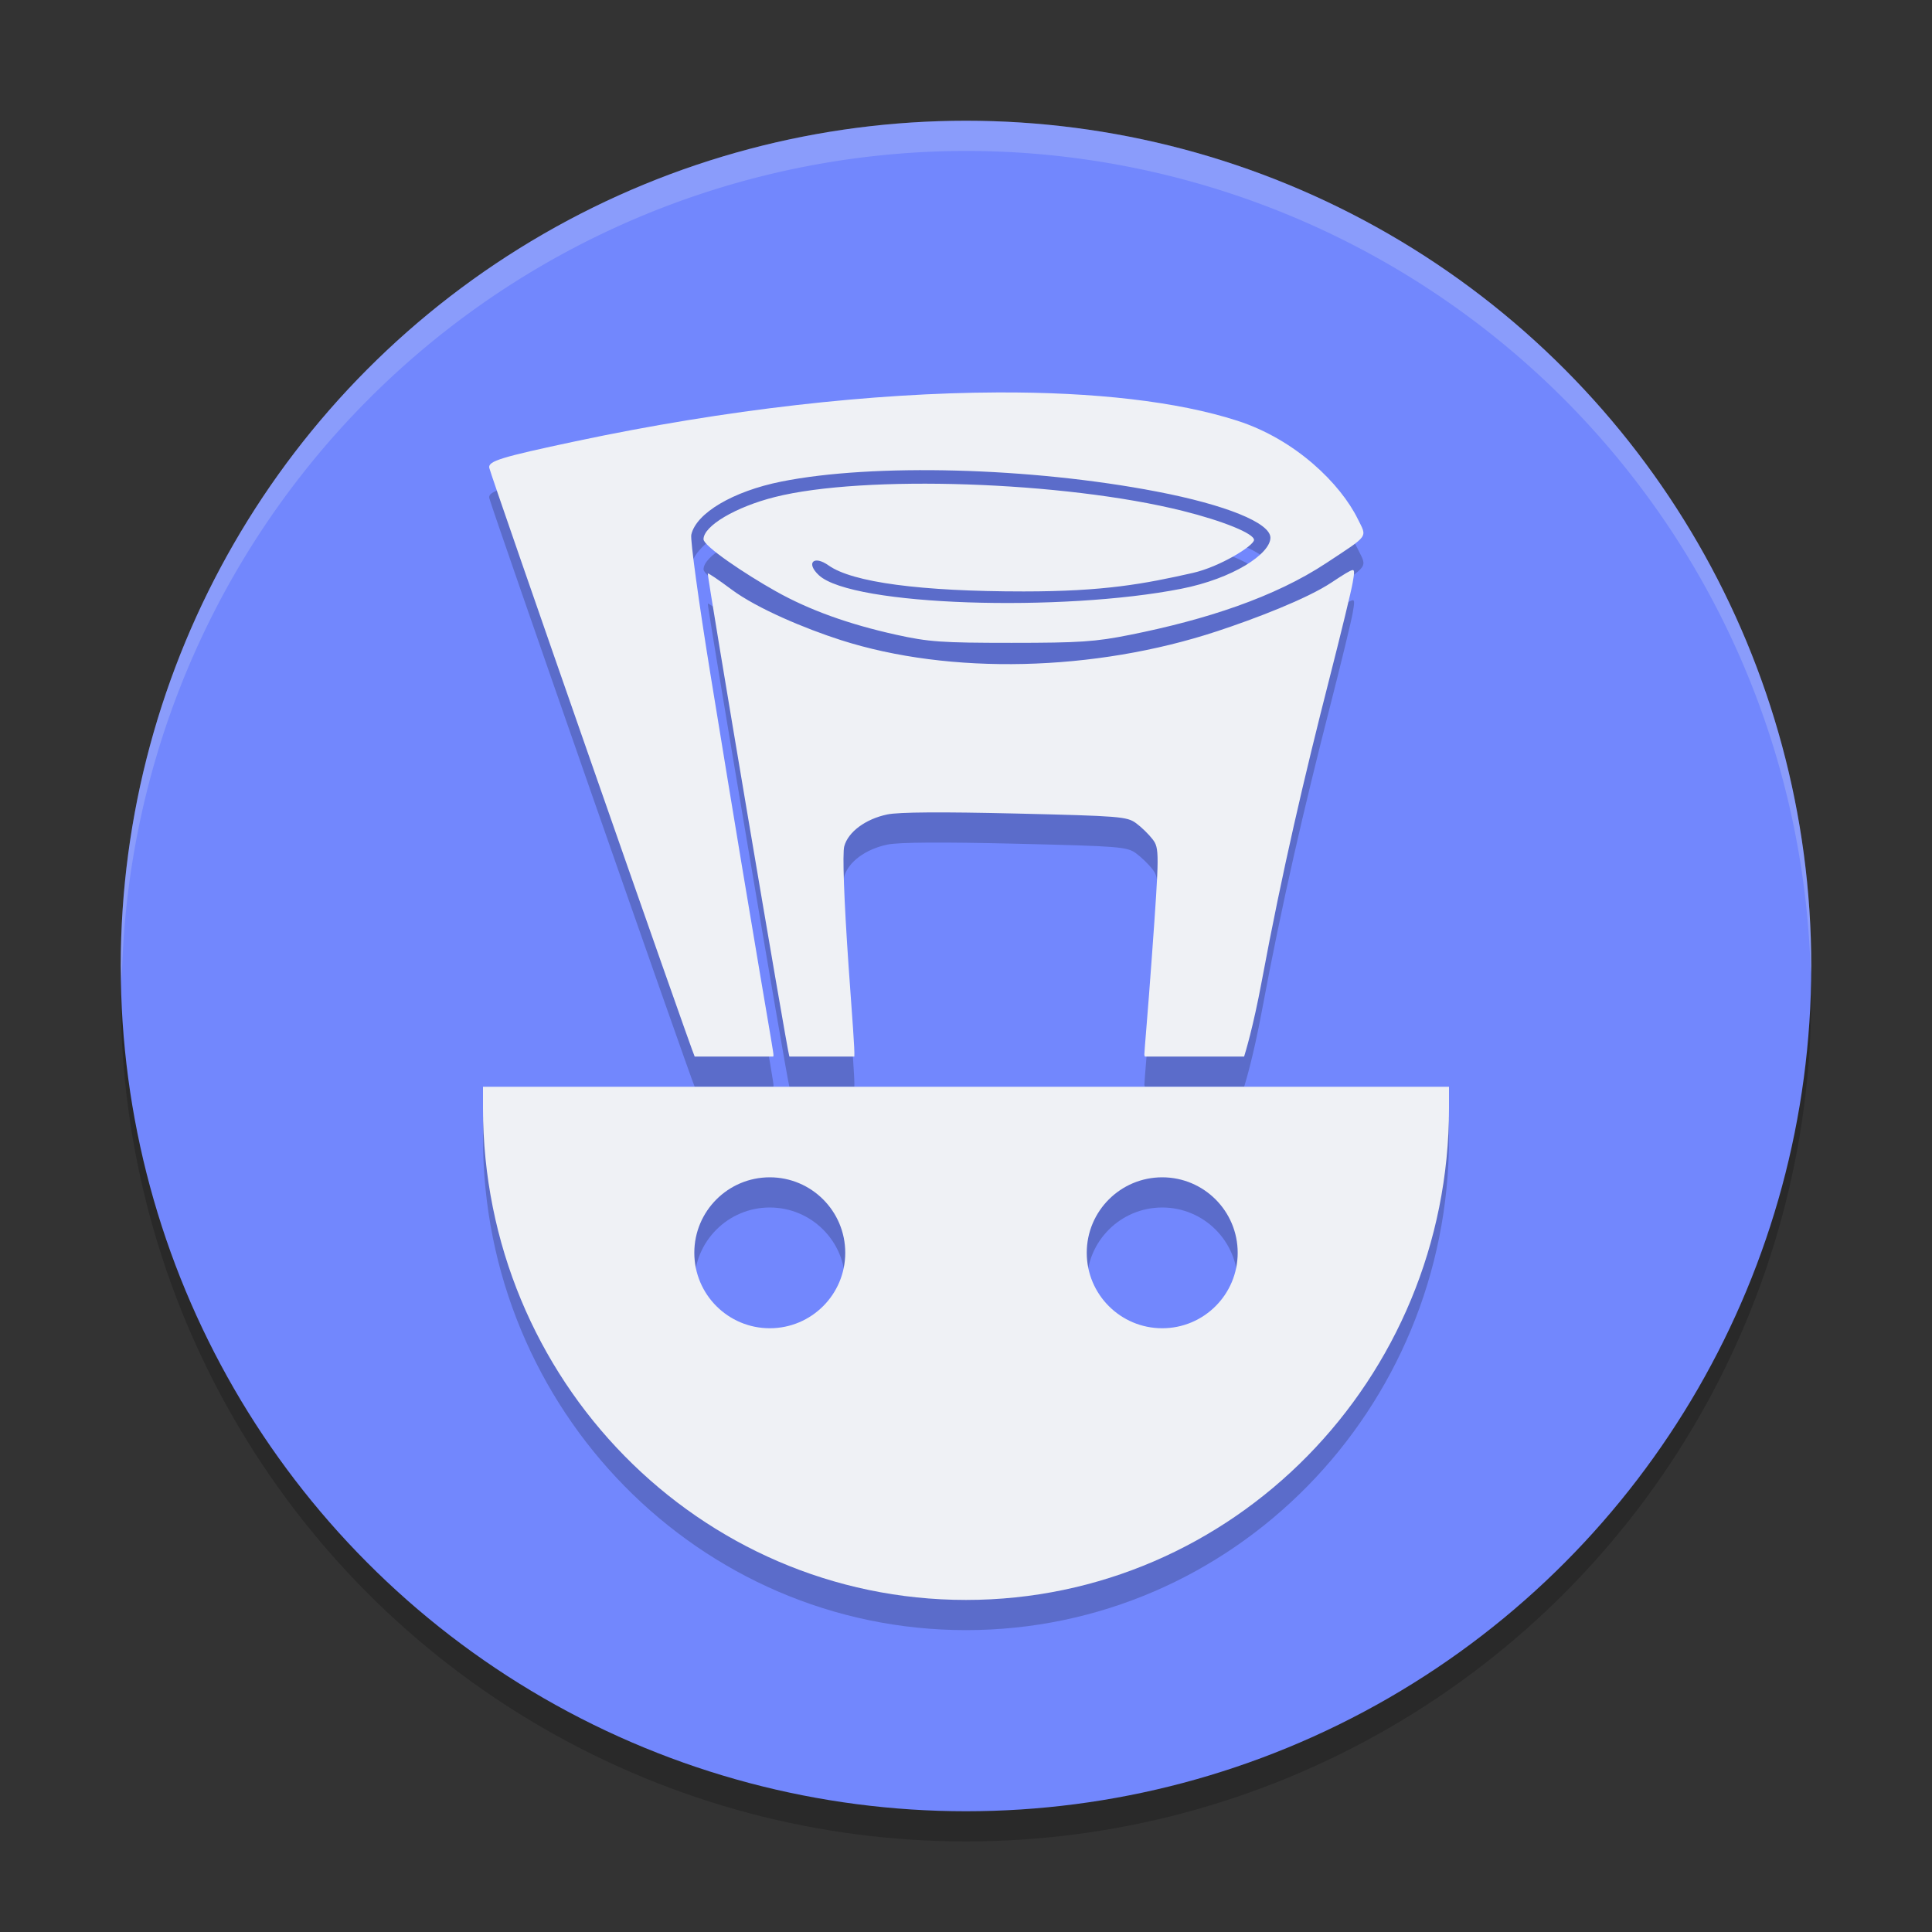 <svg xmlns="http://www.w3.org/2000/svg" width="64" height="64" version="1.1">
 <rect width="100%" height="100%" fill="#333333" stroke="none"/>
 <circle style="opacity:0.2" cx="32" cy="33" r="28"/>
 <circle style="fill:#7287fd" cx="32" cy="32" r="28"/>
 <path style="opacity:0.2" d="m 33.047,14 c -4.121,0.016 -8.998,0.561 -13.975,1.617 -2.488,0.528 -2.904,0.657 -2.865,0.879 0.038,0.221 6.687,19.272 6.805,19.504 h 2.602 c 0.006,-0.014 0.01,-0.027 0.01,-0.043 0,-0.165 -0.422,-2.38 -2.086,-12.604 -0.388,-2.385 -0.674,-4.473 -0.637,-4.641 0.16,-0.716 1.385,-1.44 2.98,-1.76 3.041,-0.61 8.265,-0.472 12.436,0.33 2.295,0.441 3.768,1.039 3.768,1.529 0,0.53 -1.231,1.352 -2.955,1.691 -3.935,0.774 -10.888,0.574 -11.998,-0.445 -0.443,-0.407 -0.18,-0.68 0.316,-0.328 0.792,0.561 3.049,0.861 6.465,0.861 2.669,0 3.986,-0.249 5.602,-0.613 0.895,-0.202 2.02,-0.898 2.027,-1.092 0.007,-0.21 -1.027,-0.631 -2.369,-0.965 -3.927,-0.978 -10.555,-1.201 -13.504,-0.457 -1.298,0.327 -2.363,0.957 -2.363,1.398 0,0.224 1.351,1.137 2.395,1.723 1.103,0.62 2.415,1.094 3.99,1.441 1.072,0.237 1.506,0.268 3.816,0.268 2.262,0 2.783,-0.036 3.922,-0.264 2.517,-0.503 4.79,-1.243 6.514,-2.383 1.427,-0.943 1.345,-0.829 1.039,-1.453 -0.572,-1.164 -2.058,-2.636 -3.996,-3.26 C 39,14.297 36.252,13.987 33.047,14 Z m 11.756,5.885 c -0.082,0.014 -0.28,0.136 -0.689,0.408 -0.82,0.546 -2.535,1.202 -3.793,1.617 -4.065,1.341 -8.853,1.453 -12.469,0.293 -1.162,-0.373 -2.769,-1.041 -3.619,-1.676 -0.414,-0.309 -0.767,-0.549 -0.785,-0.531 -0.037,0.036 2.621,15.771 2.699,15.992 0.001,0.004 0.005,0.008 0.008,0.012 h 2.146 c 0.016,-0.246 -0.065,-1.2 -0.191,-3.016 -0.151,-2.17 -0.205,-3.718 -0.143,-3.949 0.129,-0.479 0.709,-0.908 1.43,-1.057 0.38,-0.079 1.812,-0.087 4.246,-0.029 3.448,0.082 3.693,0.1 3.992,0.32 0.175,0.129 0.423,0.369 0.547,0.533 0.224,0.296 0.224,0.439 -0.023,3.877 -0.137,1.906 -0.251,3.142 -0.25,3.252 2.03e-4,0.026 0.007,0.049 0.018,0.068 h 3.287 c 0.042,-0.138 0.298,-0.963 0.584,-2.496 0.677,-3.637 1.407,-6.761 2.254,-10.074 0.37,-1.446 0.711,-2.852 0.758,-3.127 0.047,-0.277 0.076,-0.432 -0.006,-0.418 z M 16,37 v 0.709 C 16,46.707 23.163,54 32,54 40.837,54 48,46.707 48,37.709 V 37 Z m 9.5,3 C 26.881,40 28,41.119 28,42.5 28,43.881 26.881,45 25.5,45 24.119,45 23,43.881 23,42.5 23,41.119 24.119,40 25.5,40 Z m 13,0 C 39.881,40 41,41.119 41,42.5 41,43.881 39.881,45 38.5,45 37.119,45 36,43.881 36,42.5 36,41.119 37.119,40 38.5,40 Z"/>
 <path style="fill:#eff1f5" d="M 33.047 13 C 28.925 13.016 24.049 13.561 19.072 14.617 C 16.584 15.145 16.169 15.275 16.207 15.496 C 16.245 15.717 22.894 34.768 23.012 35 L 25.613 35 C 25.619 34.986 25.623 34.973 25.623 34.957 C 25.623 34.792 25.201 32.577 23.537 22.354 C 23.149 19.969 22.863 17.88 22.9 17.713 C 23.06 16.996 24.285 16.273 25.881 15.953 C 28.922 15.343 34.146 15.481 38.316 16.283 C 40.611 16.724 42.084 17.322 42.084 17.812 C 42.084 18.343 40.853 19.165 39.129 19.504 C 35.194 20.278 28.241 20.078 27.131 19.059 C 26.687 18.651 26.951 18.378 27.447 18.73 C 28.239 19.292 30.496 19.592 33.912 19.592 C 36.581 19.592 37.899 19.343 39.514 18.979 C 40.408 18.777 41.534 18.08 41.541 17.887 C 41.548 17.677 40.514 17.256 39.172 16.922 C 35.245 15.944 28.617 15.721 25.668 16.465 C 24.37 16.792 23.305 17.422 23.305 17.863 C 23.305 18.088 24.656 19 25.699 19.586 C 26.802 20.206 28.114 20.68 29.689 21.027 C 30.761 21.264 31.195 21.295 33.506 21.295 C 35.768 21.295 36.288 21.259 37.428 21.031 C 39.945 20.528 42.218 19.788 43.941 18.648 C 45.369 17.705 45.287 17.819 44.98 17.195 C 44.409 16.031 42.923 14.559 40.984 13.936 C 39 13.297 36.252 12.987 33.047 13 z M 44.803 18.885 C 44.721 18.899 44.522 19.021 44.113 19.293 C 43.293 19.839 41.578 20.495 40.32 20.91 C 36.255 22.251 31.467 22.363 27.852 21.203 C 26.689 20.83 25.083 20.162 24.232 19.527 C 23.818 19.218 23.465 18.979 23.447 18.996 C 23.41 19.032 26.068 34.768 26.146 34.988 C 26.148 34.992 26.152 34.996 26.154 35 L 28.301 35 C 28.317 34.754 28.236 33.8 28.109 31.984 C 27.959 29.814 27.904 28.266 27.967 28.035 C 28.096 27.556 28.676 27.128 29.396 26.979 C 29.777 26.9 31.208 26.891 33.643 26.949 C 37.091 27.031 37.336 27.049 37.635 27.27 C 37.81 27.398 38.057 27.639 38.182 27.803 C 38.406 28.099 38.406 28.241 38.158 31.68 C 38.021 33.586 37.907 34.822 37.908 34.932 C 37.908 34.958 37.916 34.98 37.926 35 L 41.213 35 C 41.255 34.862 41.511 34.037 41.797 32.504 C 42.474 28.867 43.204 25.743 44.051 22.43 C 44.42 20.984 44.762 19.578 44.809 19.303 C 44.856 19.026 44.885 18.871 44.803 18.885 z M 16 36 L 16 36.709 C 16 45.707 23.163 53 32 53 C 40.837 53 48 45.707 48 36.709 L 48 36 L 16 36 z M 25.5 39 C 26.881 39 28 40.119 28 41.5 C 28 42.881 26.881 44 25.5 44 C 24.119 44 23 42.881 23 41.5 C 23 40.119 24.119 39 25.5 39 z M 38.5 39 C 39.881 39 41 40.119 41 41.5 C 41 42.881 39.881 44 38.5 44 C 37.119 44 36 42.881 36 41.5 C 36 40.119 37.119 39 38.5 39 z"/>
 <path style="fill:#eff1f5;opacity:0.2" d="M 32 4 A 28 28 0 0 0 4 32 A 28 28 0 0 0 4.035 32.5 A 28 28 0 0 1 32 5 A 28 28 0 0 1 59.982 32.252 A 28 28 0 0 0 60 32 A 28 28 0 0 0 32 4 z"/>
</svg>
